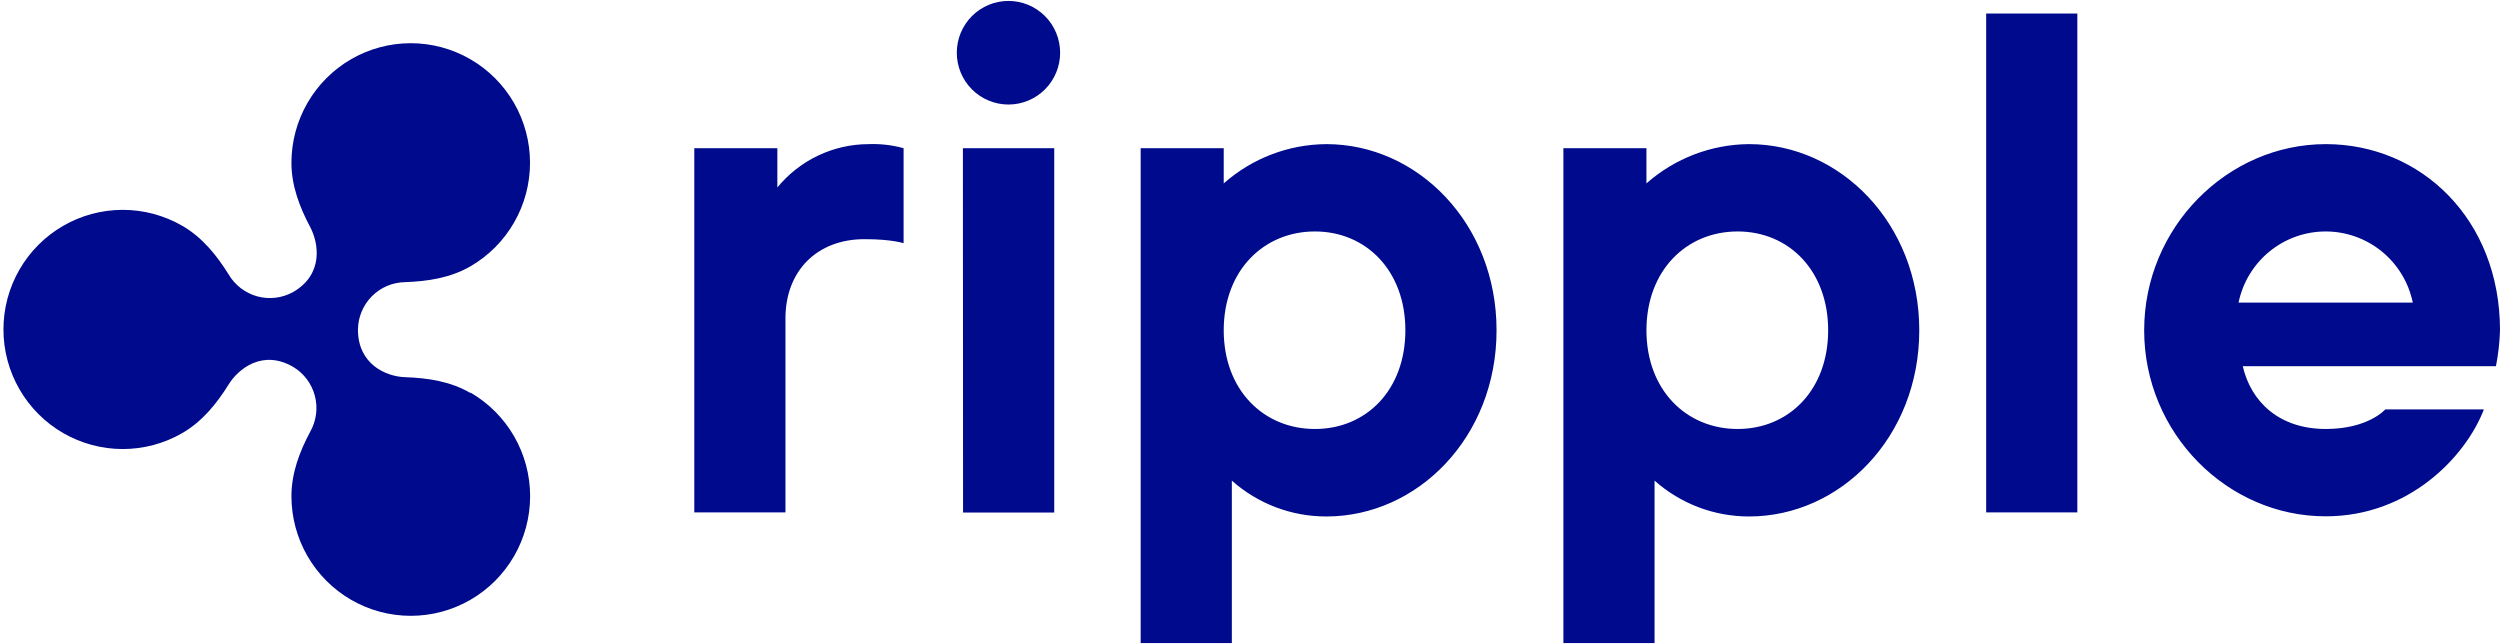<svg width="388" height="100" viewBox="0 0 388 100" fill="none" xmlns="http://www.w3.org/2000/svg">
<path d="M73.022 60.996C69.892 59.177 66.36 58.652 62.862 58.538C59.927 58.44 55.554 56.554 55.554 51.163C55.571 49.22 56.345 47.362 57.71 45.983C59.075 44.606 60.924 43.818 62.862 43.788C66.36 43.665 69.892 43.14 73.022 41.329C75.833 39.697 78.167 37.353 79.788 34.531C81.409 31.709 82.262 28.51 82.259 25.253C82.257 21.997 81.4 18.798 79.774 15.979C78.149 13.159 75.812 10.819 72.998 9.191C70.185 7.563 66.994 6.706 63.746 6.706C60.497 6.706 57.306 7.563 54.492 9.19C51.678 10.817 49.342 13.158 47.716 15.977C46.09 18.797 45.233 21.995 45.23 25.251C45.23 28.849 46.505 32.159 48.14 35.232C49.505 37.814 50.2 42.608 45.5 45.32C43.801 46.267 41.799 46.51 39.924 45.995C38.049 45.48 36.45 44.249 35.47 42.567C33.63 39.617 31.383 36.83 28.301 35.052C25.486 33.425 22.294 32.568 19.044 32.569C15.795 32.57 12.603 33.428 9.789 35.058C6.976 36.687 4.639 39.03 3.015 41.851C1.39 44.672 0.535 47.872 0.535 51.13C0.535 54.387 1.39 57.587 3.015 60.409C4.639 63.23 6.976 65.573 9.789 67.202C12.603 68.831 15.795 69.689 19.044 69.691C22.294 69.692 25.486 68.835 28.301 67.208C31.407 65.405 33.63 62.643 35.47 59.693C36.982 57.235 40.75 54.186 45.5 56.94C47.168 57.941 48.378 59.559 48.87 61.445C49.362 63.331 49.097 65.335 48.132 67.027C46.497 70.1 45.23 73.411 45.23 77.008C45.23 80.267 46.086 83.469 47.711 86.291C49.337 89.114 51.675 91.458 54.49 93.087C57.306 94.717 60.499 95.576 63.75 95.576C67.001 95.576 70.195 94.719 73.011 93.09C75.826 91.461 78.165 89.118 79.792 86.296C81.418 83.474 82.274 80.273 82.275 77.014C82.277 73.755 81.422 70.553 79.798 67.73C78.174 64.906 75.837 62.562 73.022 60.93V60.996Z" fill="#000A8D"/>
<path d="M107.754 22.999H120.644V29.096C122.363 27 124.523 25.309 126.969 24.146C129.415 22.983 132.087 22.376 134.794 22.368C136.63 22.299 138.466 22.512 140.238 22.999V37.75C140.238 37.75 138.456 37.119 134.165 37.119C126.808 37.119 121.903 42.036 121.903 49.41V79.526H107.754V22.999ZM177.031 22.999H189.922V28.465C194.323 24.57 199.983 22.404 205.853 22.368C220.003 22.368 232.264 34.66 232.264 51.262C232.264 67.865 220.003 80.156 205.853 80.156C200.447 80.17 195.224 78.19 191.181 74.592V99.807H177.031V22.999ZM218.115 51.262C218.115 42.019 212.033 35.922 204.071 35.922C196.11 35.922 189.922 41.995 189.922 51.262C189.922 60.531 196.101 66.578 204.079 66.578C212.057 66.578 218.115 60.514 218.115 51.262ZM242.638 22.999H255.528V28.465C259.931 24.572 265.59 22.406 271.46 22.368C285.61 22.368 297.871 34.66 297.871 51.262C297.871 67.865 285.61 80.156 271.46 80.156C266.055 80.165 260.833 78.186 256.787 74.592V99.807H242.638V22.999ZM283.73 51.262C283.73 42.019 277.648 35.922 269.678 35.922C261.708 35.922 255.528 41.995 255.528 51.262C255.528 60.531 261.716 66.578 269.678 66.578C277.64 66.578 283.73 60.514 283.73 51.262ZM308.253 2.095H322.402V79.526H308.253V2.095ZM332.775 51.262C332.775 35.299 345.666 22.368 360.968 22.368C375.739 22.368 388.001 34.037 388.001 51.262C387.942 53.134 387.731 54.998 387.371 56.835H348.078C349.336 62.301 353.669 66.578 360.968 66.578C367.573 66.578 370.197 63.538 370.197 63.538H385.5C382.663 70.913 373.859 80.132 360.977 80.132C345.666 80.156 332.775 67.234 332.775 51.262ZM374.464 46.96C373.821 43.842 372.125 41.042 369.662 39.031C367.199 37.02 364.12 35.923 360.944 35.923C357.768 35.923 354.689 37.02 352.226 39.031C349.763 41.042 348.067 43.842 347.424 46.96H374.464ZM148.494 8.184C148.494 6.052 149.339 4.007 150.843 2.499C152.347 0.992 154.387 0.145 156.513 0.145C158.64 0.145 160.68 0.992 162.184 2.499C163.687 4.007 164.532 6.052 164.532 8.184C164.532 10.316 163.687 12.36 162.184 13.868C160.68 15.376 158.64 16.223 156.513 16.223C154.387 16.223 152.347 15.376 150.843 13.868C149.339 12.36 148.494 10.316 148.494 8.184ZM149.443 22.999H163.617V79.542H149.467L149.443 22.999Z" fill="#000A8D"/>
</svg>
